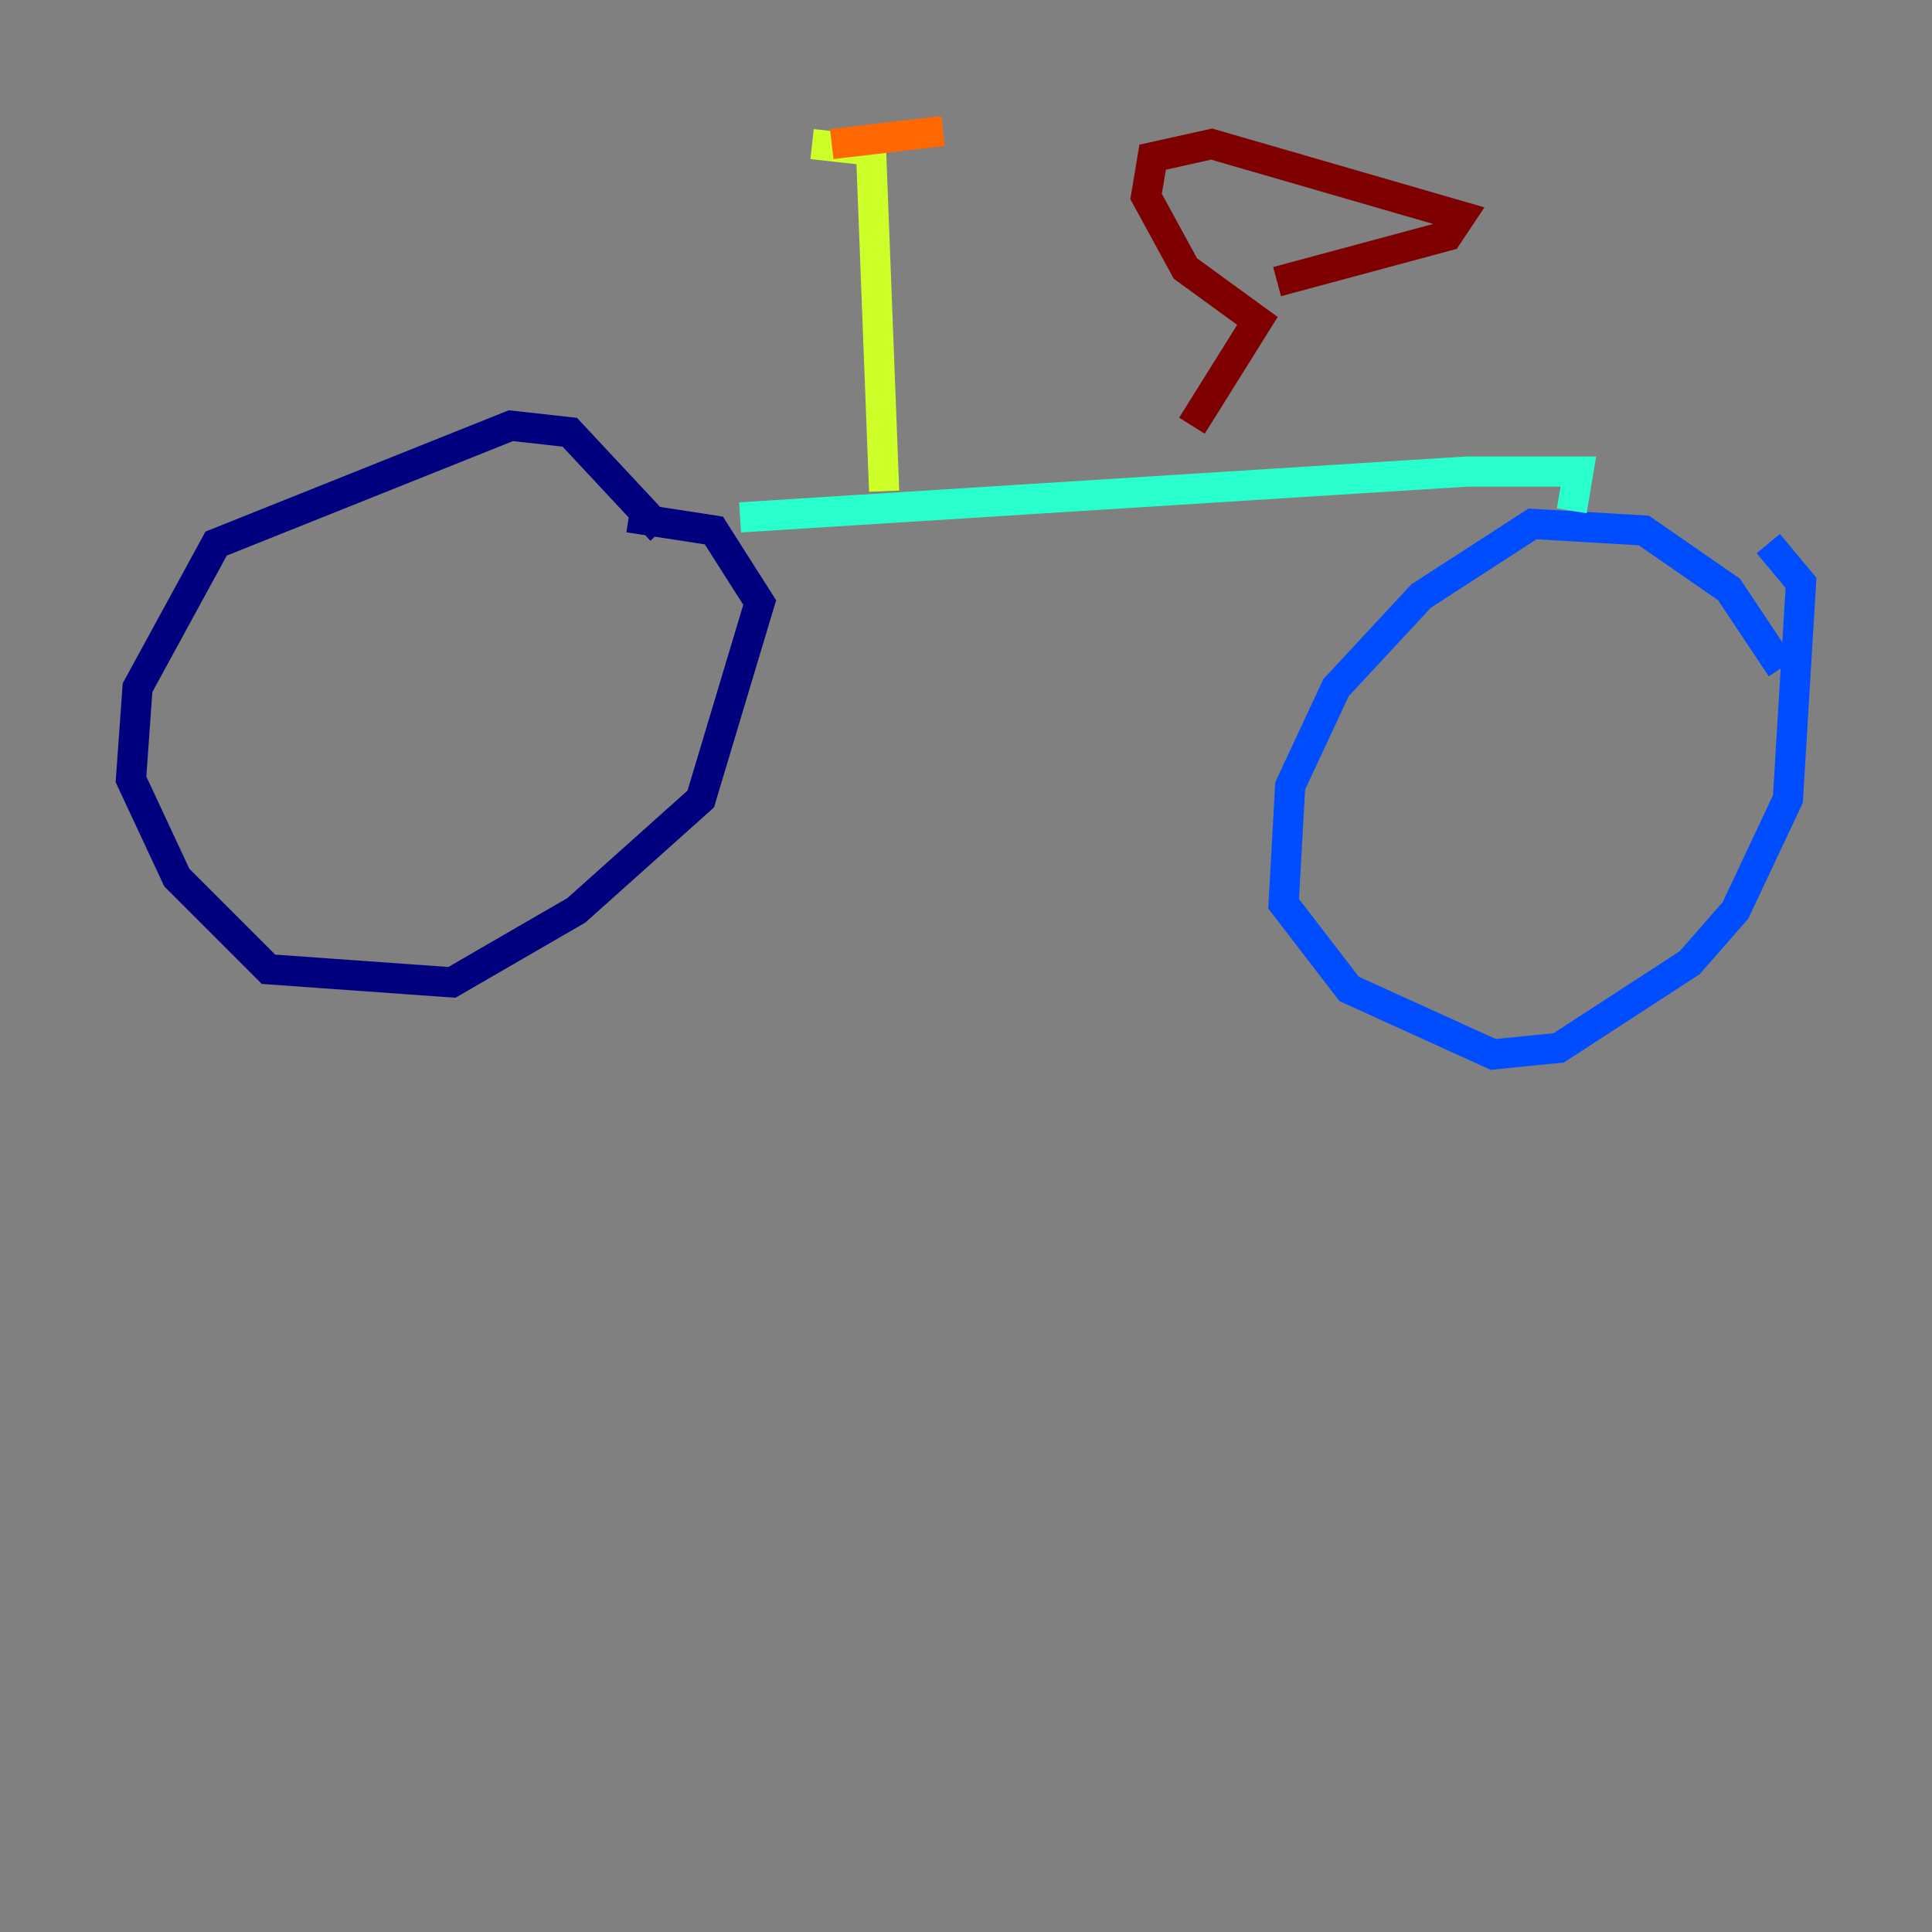 <?xml version="1.0" encoding="utf-8" ?>
<svg baseProfile="tiny" height="128" version="1.2" viewBox="0,0,128,128" width="128" xmlns="http://www.w3.org/2000/svg" xmlns:ev="http://www.w3.org/2001/xml-events" xmlns:xlink="http://www.w3.org/1999/xlink"><rect x="0" y="0" width="128" height="128" fill="#808080" stroke="none"/><defs /><polyline fill="none" points="43.824,35.146 37.749,28.637 33.844,28.203 14.319,36.014 9.112,45.559 8.678,51.634 11.715,58.142 17.79,64.217 29.939,65.085 38.183,60.312 46.427,52.936 50.332,39.919 47.295,35.146 41.654,34.278" stroke="#00007f" stroke-width="2" /><polyline fill="none" points="118.02,44.258 114.549,39.051 108.909,35.146 101.532,34.712 94.156,39.485 88.515,45.559 85.478,52.068 85.044,59.878 89.383,65.519 98.929,69.858 103.268,69.424 111.946,63.783 114.983,60.312 118.454,52.936 119.322,38.617 117.153,36.014" stroke="#004cff" stroke-width="2" /><polyline fill="none" points="49.031,34.278 97.193,31.241 104.57,31.241 104.136,33.844" stroke="#29ffcd" stroke-width="2" /><polyline fill="none" points="58.576,32.542 57.709,9.98 53.803,9.546" stroke="#cdff29" stroke-width="2" /><polyline fill="none" points="55.105,9.546 62.481,8.678" stroke="#ff6700" stroke-width="2" /><polyline fill="none" points="78.969,28.203 83.308,21.261 78.536,17.79 75.932,13.017 76.366,10.414 80.271,9.546 96.759,14.319 95.891,15.62 84.61,18.658" stroke="#7f0000" stroke-width="2" /></svg>